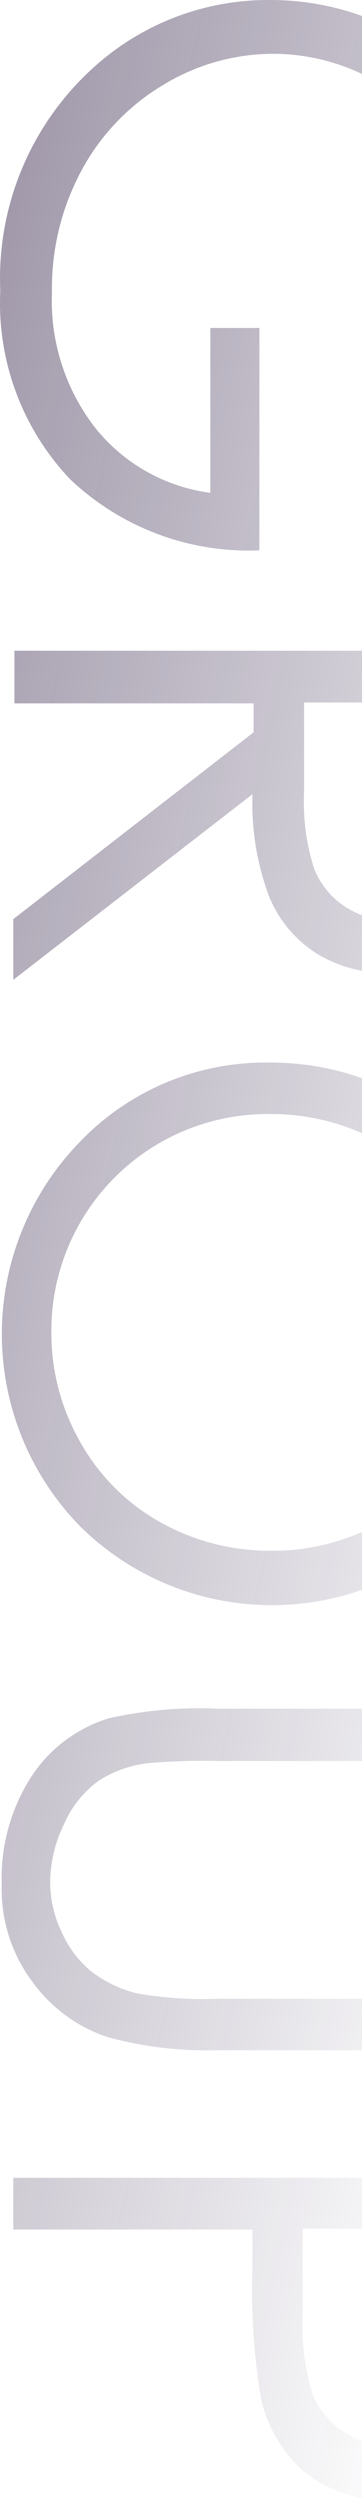 <svg width="272" height="1875" viewBox="0 0 272 1875" fill="none" xmlns="http://www.w3.org/2000/svg">
<path fill-rule="evenodd" clip-rule="evenodd" d="M332.338 390.217L303.289 360.285C323.712 339.853 340.047 315.705 351.415 289.14C362.142 265.475 367.897 239.857 368.324 213.875C368.582 183.581 361.121 153.721 346.646 127.113C332.88 100.532 311.921 78.359 286.163 63.127C261.8 48.274 233.831 40.396 205.302 40.352C176.073 40.413 147.424 48.517 122.49 63.778C96.326 79.395 74.954 101.904 60.706 128.849C45.963 156.683 38.505 187.8 39.028 219.297C37.548 255.813 48.985 291.681 71.329 320.591C92.789 347.561 123.88 365.137 158.043 369.612L158.043 245.977L194.896 245.977L194.896 412.775C168.83 413.846 142.815 409.675 118.388 400.51C93.962 391.345 71.62 377.372 52.685 359.417C34.855 340.651 21.013 318.462 11.996 294.192C2.979 269.923 -1.026 244.075 0.223 218.213C-1.213 186.21 4.592 154.296 17.204 124.851C29.817 95.406 48.911 69.191 73.063 48.16C109.063 16.713 155.346 -0.422 203.134 0.008C239.013 -0.064 274.26 9.446 305.24 27.555C336.278 45.648 361.77 71.904 378.947 103.471C396.922 136.759 406.1 174.09 405.611 211.923C406.509 243.802 401.208 275.552 390.002 305.408C376.125 336.968 356.58 365.713 332.338 390.217ZM397.373 488.041L397.373 565.259C398.257 594.285 396.442 623.33 391.954 652.02C387.455 673.96 375.6 693.704 358.352 707.981C340.428 722.686 317.785 730.392 294.617 729.671C274.835 730.505 255.242 725.528 238.253 715.356C221.934 705.056 209.268 689.879 202.05 671.975C192.983 647.578 188.785 621.639 189.693 595.625L9.979 734.877L9.979 689.327L190.56 549.208L190.56 527.517L10.846 527.517L10.846 488.041L397.156 488.041L397.373 488.041ZM359.653 526.867L228.498 526.867L228.498 593.673C227.541 613.047 230.037 632.436 235.868 650.936C240.442 662.836 248.631 673.001 259.281 680.001C270.058 686.968 282.654 690.591 295.484 690.412C308.072 690.567 320.405 686.858 330.82 679.784C341.082 673.188 349.037 663.561 353.583 652.237C359.035 633.74 361.308 614.45 360.303 595.191L359.653 526.867ZM406.912 996.897C407.723 1024.26 402.93 1051.5 392.827 1076.94C382.723 1102.38 367.524 1125.48 348.163 1144.82C309.793 1182.66 258.087 1203.86 204.218 1203.86C150.348 1203.86 98.642 1182.66 60.273 1144.82C22.524 1106.27 1.382 1054.45 1.382 1000.48C1.382 946.503 22.524 894.681 60.273 856.126C78.641 837.013 100.749 821.891 125.216 811.703C149.683 801.516 175.986 796.48 202.483 796.912C238.666 796.703 274.262 806.056 305.673 824.024C336.714 841.17 362.44 866.535 380.03 897.338C397.877 927.855 407.163 962.625 406.912 997.981L406.912 996.897ZM368.324 998.632C368.449 970.073 360.966 941.997 346.645 917.293C332.294 892.303 311.572 871.57 286.596 857.211C260.876 842.701 231.792 835.22 202.267 835.52C180.798 835.348 159.508 839.438 139.63 847.552C119.751 855.667 101.678 867.645 86.457 882.794C71.235 897.943 59.167 915.962 50.952 935.808C42.736 955.655 38.536 976.934 38.594 998.415C38.349 1027.54 45.83 1056.2 60.273 1081.49C74.286 1106.53 94.909 1127.24 119.888 1141.35C145.492 1155.76 174.409 1163.24 203.784 1163.04C232.956 1163.27 261.671 1155.78 287.03 1141.35C311.933 1126.95 332.52 1106.13 346.645 1081.06C361.006 1055.97 368.485 1027.54 368.324 998.632ZM396.289 1281.91L396.289 1320.73L163.896 1320.73C146.611 1320.31 129.315 1320.82 112.084 1322.25C98.484 1323.66 85.41 1328.27 73.93 1335.7C62.628 1344 53.727 1355.15 48.133 1368.02C41.464 1381.52 37.908 1396.34 37.727 1411.4C37.732 1424.15 40.545 1436.74 45.965 1448.27C50.876 1459.62 58.287 1469.7 67.643 1477.77C77.93 1485.9 89.828 1491.74 102.546 1494.91C122.504 1498.42 142.779 1499.8 163.029 1499.03L397.156 1499.03L397.156 1537.64L164.113 1537.64C135.879 1538.49 107.677 1535.12 80.434 1527.66C58.193 1520.2 38.806 1506.03 24.937 1487.1C8.852 1466.03 0.508 1440.07 1.307 1413.57C0.28 1385.24 7.837 1357.27 22.986 1333.31C36.684 1311.86 57.598 1296.01 81.951 1288.63C108.687 1282.66 136.095 1280.25 163.462 1281.47L397.156 1281.47L396.289 1281.91ZM396.289 1632.64L396.289 1709.86C397.391 1739.77 395.43 1769.71 390.436 1799.22C385.62 1820.44 373.873 1839.44 357.051 1853.23C339.118 1867.92 316.481 1875.62 293.316 1874.92C270.336 1875.84 247.768 1868.62 229.582 1854.53C212.447 1839.98 200.628 1820.14 195.98 1798.14C190.584 1765.61 188.477 1732.62 189.693 1699.66L189.693 1672.12L9.978 1672.12L9.978 1633.29L397.156 1633.29L396.289 1632.64ZM358.569 1671.47L227.414 1671.47L227.414 1736.54C226.489 1756.18 228.908 1775.84 234.568 1794.67C239.076 1806.55 247.284 1816.66 257.98 1823.52C268.622 1830.56 281.099 1834.31 293.858 1834.31C306.617 1834.31 319.094 1830.56 329.736 1823.52C340.099 1816.79 348.127 1807.01 352.715 1795.54C358.161 1777.26 360.434 1758.19 359.436 1739.14L358.569 1671.47Z" fill="url(#paint0_linear_577_76)"/>
<defs>
<linearGradient id="paint0_linear_577_76" x1="-981.385" y1="453.063" x2="544.986" y2="787.965" gradientUnits="userSpaceOnUse">
<stop stop-color="#28113A"/>
<stop offset="1" stop-color="#20113A" stop-opacity="0"/>
</linearGradient>
</defs>
</svg>
